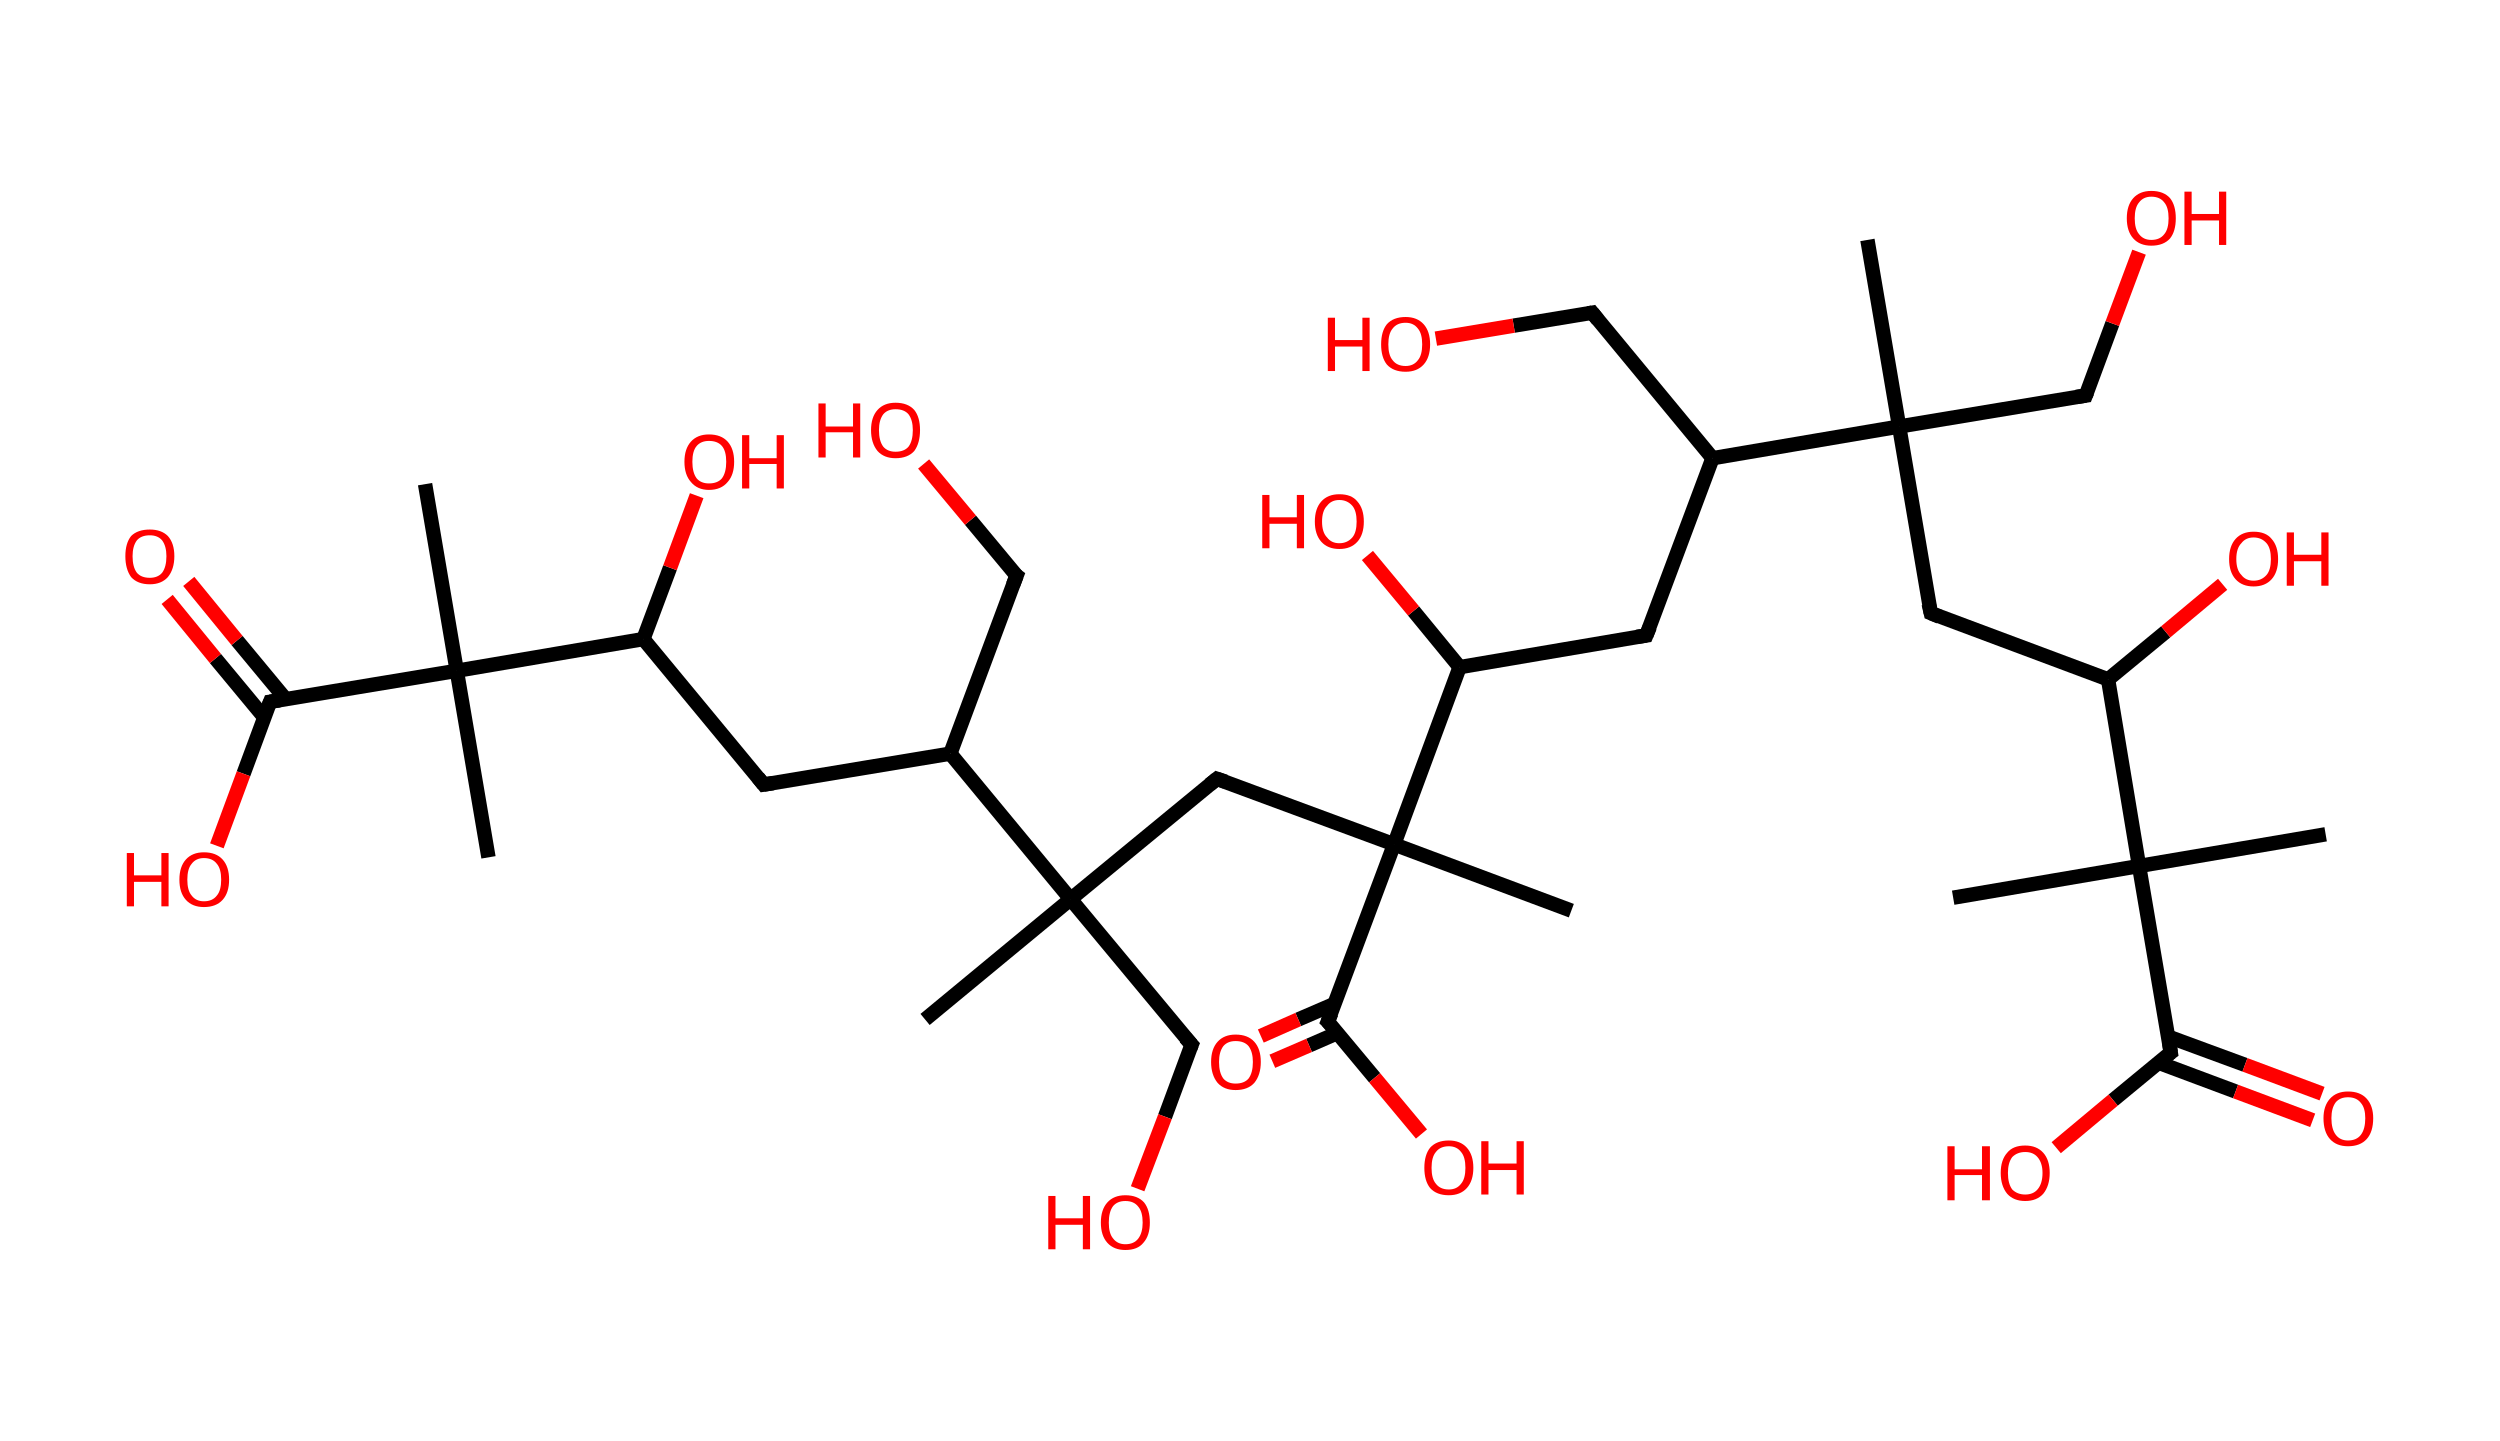 <?xml version='1.0' encoding='ASCII' standalone='yes'?>
<svg xmlns="http://www.w3.org/2000/svg" xmlns:rdkit="http://www.rdkit.org/xml" xmlns:xlink="http://www.w3.org/1999/xlink" version="1.1" baseProfile="full" xml:space="preserve" width="347px" height="200px" viewBox="0 0 347 200">
<!-- END OF HEADER -->
<rect style="opacity:1.0;fill:#FFFFFF;stroke:none" width="347.0" height="200.0" x="0.0" y="0.0"> </rect>
<path class="bond-0 atom-0 atom-1" d="M 259.2,33.3 L 263.6,59.2" style="fill:none;fill-rule:evenodd;stroke:#000000;stroke-width:2.0px;stroke-linecap:butt;stroke-linejoin:miter;stroke-opacity:1"/>
<path class="bond-1 atom-1 atom-2" d="M 263.6,59.2 L 289.5,54.9" style="fill:none;fill-rule:evenodd;stroke:#000000;stroke-width:2.0px;stroke-linecap:butt;stroke-linejoin:miter;stroke-opacity:1"/>
<path class="bond-2 atom-2 atom-3" d="M 289.5,54.9 L 293.2,44.9" style="fill:none;fill-rule:evenodd;stroke:#000000;stroke-width:2.0px;stroke-linecap:butt;stroke-linejoin:miter;stroke-opacity:1"/>
<path class="bond-2 atom-2 atom-3" d="M 293.2,44.9 L 296.9,35.0" style="fill:none;fill-rule:evenodd;stroke:#FF0000;stroke-width:2.0px;stroke-linecap:butt;stroke-linejoin:miter;stroke-opacity:1"/>
<path class="bond-3 atom-1 atom-4" d="M 263.6,59.2 L 268.0,85.1" style="fill:none;fill-rule:evenodd;stroke:#000000;stroke-width:2.0px;stroke-linecap:butt;stroke-linejoin:miter;stroke-opacity:1"/>
<path class="bond-4 atom-4 atom-5" d="M 268.0,85.1 L 292.6,94.3" style="fill:none;fill-rule:evenodd;stroke:#000000;stroke-width:2.0px;stroke-linecap:butt;stroke-linejoin:miter;stroke-opacity:1"/>
<path class="bond-5 atom-5 atom-6" d="M 292.6,94.3 L 300.6,87.7" style="fill:none;fill-rule:evenodd;stroke:#000000;stroke-width:2.0px;stroke-linecap:butt;stroke-linejoin:miter;stroke-opacity:1"/>
<path class="bond-5 atom-5 atom-6" d="M 300.6,87.7 L 308.5,81.1" style="fill:none;fill-rule:evenodd;stroke:#FF0000;stroke-width:2.0px;stroke-linecap:butt;stroke-linejoin:miter;stroke-opacity:1"/>
<path class="bond-6 atom-5 atom-7" d="M 292.6,94.3 L 296.9,120.2" style="fill:none;fill-rule:evenodd;stroke:#000000;stroke-width:2.0px;stroke-linecap:butt;stroke-linejoin:miter;stroke-opacity:1"/>
<path class="bond-7 atom-7 atom-8" d="M 296.9,120.2 L 271.1,124.6" style="fill:none;fill-rule:evenodd;stroke:#000000;stroke-width:2.0px;stroke-linecap:butt;stroke-linejoin:miter;stroke-opacity:1"/>
<path class="bond-8 atom-7 atom-9" d="M 296.9,120.2 L 322.8,115.8" style="fill:none;fill-rule:evenodd;stroke:#000000;stroke-width:2.0px;stroke-linecap:butt;stroke-linejoin:miter;stroke-opacity:1"/>
<path class="bond-9 atom-7 atom-10" d="M 296.9,120.2 L 301.3,146.1" style="fill:none;fill-rule:evenodd;stroke:#000000;stroke-width:2.0px;stroke-linecap:butt;stroke-linejoin:miter;stroke-opacity:1"/>
<path class="bond-10 atom-10 atom-11" d="M 299.6,147.5 L 310.3,151.5" style="fill:none;fill-rule:evenodd;stroke:#000000;stroke-width:2.0px;stroke-linecap:butt;stroke-linejoin:miter;stroke-opacity:1"/>
<path class="bond-10 atom-10 atom-11" d="M 310.3,151.5 L 321.0,155.5" style="fill:none;fill-rule:evenodd;stroke:#FF0000;stroke-width:2.0px;stroke-linecap:butt;stroke-linejoin:miter;stroke-opacity:1"/>
<path class="bond-10 atom-10 atom-11" d="M 301.0,143.9 L 311.6,147.8" style="fill:none;fill-rule:evenodd;stroke:#000000;stroke-width:2.0px;stroke-linecap:butt;stroke-linejoin:miter;stroke-opacity:1"/>
<path class="bond-10 atom-10 atom-11" d="M 311.6,147.8 L 322.3,151.8" style="fill:none;fill-rule:evenodd;stroke:#FF0000;stroke-width:2.0px;stroke-linecap:butt;stroke-linejoin:miter;stroke-opacity:1"/>
<path class="bond-11 atom-10 atom-12" d="M 301.3,146.1 L 293.3,152.7" style="fill:none;fill-rule:evenodd;stroke:#000000;stroke-width:2.0px;stroke-linecap:butt;stroke-linejoin:miter;stroke-opacity:1"/>
<path class="bond-11 atom-10 atom-12" d="M 293.3,152.7 L 285.4,159.3" style="fill:none;fill-rule:evenodd;stroke:#FF0000;stroke-width:2.0px;stroke-linecap:butt;stroke-linejoin:miter;stroke-opacity:1"/>
<path class="bond-12 atom-1 atom-13" d="M 263.6,59.2 L 237.7,63.6" style="fill:none;fill-rule:evenodd;stroke:#000000;stroke-width:2.0px;stroke-linecap:butt;stroke-linejoin:miter;stroke-opacity:1"/>
<path class="bond-13 atom-13 atom-14" d="M 237.7,63.6 L 221.0,43.4" style="fill:none;fill-rule:evenodd;stroke:#000000;stroke-width:2.0px;stroke-linecap:butt;stroke-linejoin:miter;stroke-opacity:1"/>
<path class="bond-14 atom-14 atom-15" d="M 221.0,43.4 L 210.1,45.2" style="fill:none;fill-rule:evenodd;stroke:#000000;stroke-width:2.0px;stroke-linecap:butt;stroke-linejoin:miter;stroke-opacity:1"/>
<path class="bond-14 atom-14 atom-15" d="M 210.1,45.2 L 199.3,47.0" style="fill:none;fill-rule:evenodd;stroke:#FF0000;stroke-width:2.0px;stroke-linecap:butt;stroke-linejoin:miter;stroke-opacity:1"/>
<path class="bond-15 atom-13 atom-16" d="M 237.7,63.6 L 228.5,88.2" style="fill:none;fill-rule:evenodd;stroke:#000000;stroke-width:2.0px;stroke-linecap:butt;stroke-linejoin:miter;stroke-opacity:1"/>
<path class="bond-16 atom-16 atom-17" d="M 228.5,88.2 L 202.6,92.6" style="fill:none;fill-rule:evenodd;stroke:#000000;stroke-width:2.0px;stroke-linecap:butt;stroke-linejoin:miter;stroke-opacity:1"/>
<path class="bond-17 atom-17 atom-18" d="M 202.6,92.6 L 196.2,84.8" style="fill:none;fill-rule:evenodd;stroke:#000000;stroke-width:2.0px;stroke-linecap:butt;stroke-linejoin:miter;stroke-opacity:1"/>
<path class="bond-17 atom-17 atom-18" d="M 196.2,84.8 L 189.8,77.1" style="fill:none;fill-rule:evenodd;stroke:#FF0000;stroke-width:2.0px;stroke-linecap:butt;stroke-linejoin:miter;stroke-opacity:1"/>
<path class="bond-18 atom-17 atom-19" d="M 202.6,92.6 L 193.5,117.2" style="fill:none;fill-rule:evenodd;stroke:#000000;stroke-width:2.0px;stroke-linecap:butt;stroke-linejoin:miter;stroke-opacity:1"/>
<path class="bond-19 atom-19 atom-20" d="M 193.5,117.2 L 218.1,126.4" style="fill:none;fill-rule:evenodd;stroke:#000000;stroke-width:2.0px;stroke-linecap:butt;stroke-linejoin:miter;stroke-opacity:1"/>
<path class="bond-20 atom-19 atom-21" d="M 193.5,117.2 L 168.9,108.1" style="fill:none;fill-rule:evenodd;stroke:#000000;stroke-width:2.0px;stroke-linecap:butt;stroke-linejoin:miter;stroke-opacity:1"/>
<path class="bond-21 atom-21 atom-22" d="M 168.9,108.1 L 148.6,124.8" style="fill:none;fill-rule:evenodd;stroke:#000000;stroke-width:2.0px;stroke-linecap:butt;stroke-linejoin:miter;stroke-opacity:1"/>
<path class="bond-22 atom-22 atom-23" d="M 148.6,124.8 L 128.4,141.5" style="fill:none;fill-rule:evenodd;stroke:#000000;stroke-width:2.0px;stroke-linecap:butt;stroke-linejoin:miter;stroke-opacity:1"/>
<path class="bond-23 atom-22 atom-24" d="M 148.6,124.8 L 165.4,145.0" style="fill:none;fill-rule:evenodd;stroke:#000000;stroke-width:2.0px;stroke-linecap:butt;stroke-linejoin:miter;stroke-opacity:1"/>
<path class="bond-24 atom-24 atom-25" d="M 165.4,145.0 L 161.7,155.0" style="fill:none;fill-rule:evenodd;stroke:#000000;stroke-width:2.0px;stroke-linecap:butt;stroke-linejoin:miter;stroke-opacity:1"/>
<path class="bond-24 atom-24 atom-25" d="M 161.7,155.0 L 157.9,165.0" style="fill:none;fill-rule:evenodd;stroke:#FF0000;stroke-width:2.0px;stroke-linecap:butt;stroke-linejoin:miter;stroke-opacity:1"/>
<path class="bond-25 atom-22 atom-26" d="M 148.6,124.8 L 131.9,104.6" style="fill:none;fill-rule:evenodd;stroke:#000000;stroke-width:2.0px;stroke-linecap:butt;stroke-linejoin:miter;stroke-opacity:1"/>
<path class="bond-26 atom-26 atom-27" d="M 131.9,104.6 L 141.1,79.9" style="fill:none;fill-rule:evenodd;stroke:#000000;stroke-width:2.0px;stroke-linecap:butt;stroke-linejoin:miter;stroke-opacity:1"/>
<path class="bond-27 atom-27 atom-28" d="M 141.1,79.9 L 134.7,72.2" style="fill:none;fill-rule:evenodd;stroke:#000000;stroke-width:2.0px;stroke-linecap:butt;stroke-linejoin:miter;stroke-opacity:1"/>
<path class="bond-27 atom-27 atom-28" d="M 134.7,72.2 L 128.2,64.4" style="fill:none;fill-rule:evenodd;stroke:#FF0000;stroke-width:2.0px;stroke-linecap:butt;stroke-linejoin:miter;stroke-opacity:1"/>
<path class="bond-28 atom-26 atom-29" d="M 131.9,104.6 L 106.0,108.9" style="fill:none;fill-rule:evenodd;stroke:#000000;stroke-width:2.0px;stroke-linecap:butt;stroke-linejoin:miter;stroke-opacity:1"/>
<path class="bond-29 atom-29 atom-30" d="M 106.0,108.9 L 89.3,88.7" style="fill:none;fill-rule:evenodd;stroke:#000000;stroke-width:2.0px;stroke-linecap:butt;stroke-linejoin:miter;stroke-opacity:1"/>
<path class="bond-30 atom-30 atom-31" d="M 89.3,88.7 L 93.0,78.8" style="fill:none;fill-rule:evenodd;stroke:#000000;stroke-width:2.0px;stroke-linecap:butt;stroke-linejoin:miter;stroke-opacity:1"/>
<path class="bond-30 atom-30 atom-31" d="M 93.0,78.8 L 96.7,68.8" style="fill:none;fill-rule:evenodd;stroke:#FF0000;stroke-width:2.0px;stroke-linecap:butt;stroke-linejoin:miter;stroke-opacity:1"/>
<path class="bond-31 atom-30 atom-32" d="M 89.3,88.7 L 63.4,93.1" style="fill:none;fill-rule:evenodd;stroke:#000000;stroke-width:2.0px;stroke-linecap:butt;stroke-linejoin:miter;stroke-opacity:1"/>
<path class="bond-32 atom-32 atom-33" d="M 63.4,93.1 L 67.8,119.0" style="fill:none;fill-rule:evenodd;stroke:#000000;stroke-width:2.0px;stroke-linecap:butt;stroke-linejoin:miter;stroke-opacity:1"/>
<path class="bond-33 atom-32 atom-34" d="M 63.4,93.1 L 59.0,67.2" style="fill:none;fill-rule:evenodd;stroke:#000000;stroke-width:2.0px;stroke-linecap:butt;stroke-linejoin:miter;stroke-opacity:1"/>
<path class="bond-34 atom-32 atom-35" d="M 63.4,93.1 L 37.5,97.4" style="fill:none;fill-rule:evenodd;stroke:#000000;stroke-width:2.0px;stroke-linecap:butt;stroke-linejoin:miter;stroke-opacity:1"/>
<path class="bond-35 atom-35 atom-36" d="M 39.7,97.1 L 32.9,88.9" style="fill:none;fill-rule:evenodd;stroke:#000000;stroke-width:2.0px;stroke-linecap:butt;stroke-linejoin:miter;stroke-opacity:1"/>
<path class="bond-35 atom-35 atom-36" d="M 32.9,88.9 L 26.2,80.7" style="fill:none;fill-rule:evenodd;stroke:#FF0000;stroke-width:2.0px;stroke-linecap:butt;stroke-linejoin:miter;stroke-opacity:1"/>
<path class="bond-35 atom-35 atom-36" d="M 36.7,99.6 L 29.9,91.4" style="fill:none;fill-rule:evenodd;stroke:#000000;stroke-width:2.0px;stroke-linecap:butt;stroke-linejoin:miter;stroke-opacity:1"/>
<path class="bond-35 atom-35 atom-36" d="M 29.9,91.4 L 23.2,83.2" style="fill:none;fill-rule:evenodd;stroke:#FF0000;stroke-width:2.0px;stroke-linecap:butt;stroke-linejoin:miter;stroke-opacity:1"/>
<path class="bond-36 atom-35 atom-37" d="M 37.5,97.4 L 33.8,107.4" style="fill:none;fill-rule:evenodd;stroke:#000000;stroke-width:2.0px;stroke-linecap:butt;stroke-linejoin:miter;stroke-opacity:1"/>
<path class="bond-36 atom-35 atom-37" d="M 33.8,107.4 L 30.1,117.4" style="fill:none;fill-rule:evenodd;stroke:#FF0000;stroke-width:2.0px;stroke-linecap:butt;stroke-linejoin:miter;stroke-opacity:1"/>
<path class="bond-37 atom-19 atom-38" d="M 193.5,117.2 L 184.3,141.8" style="fill:none;fill-rule:evenodd;stroke:#000000;stroke-width:2.0px;stroke-linecap:butt;stroke-linejoin:miter;stroke-opacity:1"/>
<path class="bond-38 atom-38 atom-39" d="M 185.3,139.3 L 180.2,141.5" style="fill:none;fill-rule:evenodd;stroke:#000000;stroke-width:2.0px;stroke-linecap:butt;stroke-linejoin:miter;stroke-opacity:1"/>
<path class="bond-38 atom-38 atom-39" d="M 180.2,141.5 L 175.0,143.8" style="fill:none;fill-rule:evenodd;stroke:#FF0000;stroke-width:2.0px;stroke-linecap:butt;stroke-linejoin:miter;stroke-opacity:1"/>
<path class="bond-38 atom-38 atom-39" d="M 185.6,143.4 L 181.7,145.1" style="fill:none;fill-rule:evenodd;stroke:#000000;stroke-width:2.0px;stroke-linecap:butt;stroke-linejoin:miter;stroke-opacity:1"/>
<path class="bond-38 atom-38 atom-39" d="M 181.7,145.1 L 176.6,147.3" style="fill:none;fill-rule:evenodd;stroke:#FF0000;stroke-width:2.0px;stroke-linecap:butt;stroke-linejoin:miter;stroke-opacity:1"/>
<path class="bond-39 atom-38 atom-40" d="M 184.3,141.8 L 190.8,149.6" style="fill:none;fill-rule:evenodd;stroke:#000000;stroke-width:2.0px;stroke-linecap:butt;stroke-linejoin:miter;stroke-opacity:1"/>
<path class="bond-39 atom-38 atom-40" d="M 190.8,149.6 L 197.3,157.4" style="fill:none;fill-rule:evenodd;stroke:#FF0000;stroke-width:2.0px;stroke-linecap:butt;stroke-linejoin:miter;stroke-opacity:1"/>
<path d="M 288.2,55.1 L 289.5,54.9 L 289.7,54.4" style="fill:none;stroke:#000000;stroke-width:2.0px;stroke-linecap:butt;stroke-linejoin:miter;stroke-opacity:1;"/>
<path d="M 267.7,83.8 L 268.0,85.1 L 269.2,85.6" style="fill:none;stroke:#000000;stroke-width:2.0px;stroke-linecap:butt;stroke-linejoin:miter;stroke-opacity:1;"/>
<path d="M 301.1,144.8 L 301.3,146.1 L 300.9,146.4" style="fill:none;stroke:#000000;stroke-width:2.0px;stroke-linecap:butt;stroke-linejoin:miter;stroke-opacity:1;"/>
<path d="M 221.8,44.4 L 221.0,43.4 L 220.4,43.5" style="fill:none;stroke:#000000;stroke-width:2.0px;stroke-linecap:butt;stroke-linejoin:miter;stroke-opacity:1;"/>
<path d="M 229.0,87.0 L 228.5,88.2 L 227.2,88.4" style="fill:none;stroke:#000000;stroke-width:2.0px;stroke-linecap:butt;stroke-linejoin:miter;stroke-opacity:1;"/>
<path d="M 170.1,108.5 L 168.9,108.1 L 167.9,108.9" style="fill:none;stroke:#000000;stroke-width:2.0px;stroke-linecap:butt;stroke-linejoin:miter;stroke-opacity:1;"/>
<path d="M 164.5,144.0 L 165.4,145.0 L 165.2,145.5" style="fill:none;stroke:#000000;stroke-width:2.0px;stroke-linecap:butt;stroke-linejoin:miter;stroke-opacity:1;"/>
<path d="M 140.6,81.2 L 141.1,79.9 L 140.7,79.6" style="fill:none;stroke:#000000;stroke-width:2.0px;stroke-linecap:butt;stroke-linejoin:miter;stroke-opacity:1;"/>
<path d="M 107.3,108.7 L 106.0,108.9 L 105.2,107.9" style="fill:none;stroke:#000000;stroke-width:2.0px;stroke-linecap:butt;stroke-linejoin:miter;stroke-opacity:1;"/>
<path d="M 38.8,97.2 L 37.5,97.4 L 37.3,97.9" style="fill:none;stroke:#000000;stroke-width:2.0px;stroke-linecap:butt;stroke-linejoin:miter;stroke-opacity:1;"/>
<path d="M 184.8,140.6 L 184.3,141.8 L 184.7,142.2" style="fill:none;stroke:#000000;stroke-width:2.0px;stroke-linecap:butt;stroke-linejoin:miter;stroke-opacity:1;"/>
<path class="atom-3" d="M 295.2 30.3 Q 295.2 28.5, 296.1 27.5 Q 297.0 26.5, 298.6 26.5 Q 300.3 26.5, 301.2 27.5 Q 302.0 28.5, 302.0 30.3 Q 302.0 32.1, 301.2 33.1 Q 300.3 34.1, 298.6 34.1 Q 297.0 34.1, 296.1 33.1 Q 295.2 32.1, 295.2 30.3 M 298.6 33.3 Q 299.8 33.3, 300.4 32.5 Q 301.0 31.8, 301.0 30.3 Q 301.0 28.8, 300.4 28.1 Q 299.8 27.3, 298.6 27.3 Q 297.5 27.3, 296.9 28.1 Q 296.3 28.8, 296.3 30.3 Q 296.3 31.8, 296.9 32.5 Q 297.5 33.3, 298.6 33.3 " fill="#FF0000"/>
<path class="atom-3" d="M 303.2 26.6 L 304.2 26.6 L 304.2 29.7 L 308.0 29.7 L 308.0 26.6 L 309.0 26.6 L 309.0 34.0 L 308.0 34.0 L 308.0 30.6 L 304.2 30.6 L 304.2 34.0 L 303.2 34.0 L 303.2 26.6 " fill="#FF0000"/>
<path class="atom-6" d="M 309.4 77.6 Q 309.4 75.8, 310.3 74.8 Q 311.2 73.8, 312.8 73.8 Q 314.5 73.8, 315.3 74.8 Q 316.2 75.8, 316.2 77.6 Q 316.2 79.4, 315.3 80.4 Q 314.4 81.4, 312.8 81.4 Q 311.2 81.4, 310.3 80.4 Q 309.4 79.4, 309.4 77.6 M 312.8 80.6 Q 313.9 80.6, 314.6 79.8 Q 315.2 79.1, 315.2 77.6 Q 315.2 76.1, 314.6 75.4 Q 313.9 74.6, 312.8 74.6 Q 311.7 74.6, 311.1 75.4 Q 310.4 76.1, 310.4 77.6 Q 310.4 79.1, 311.1 79.8 Q 311.7 80.6, 312.8 80.6 " fill="#FF0000"/>
<path class="atom-6" d="M 317.4 73.9 L 318.4 73.9 L 318.4 77.0 L 322.2 77.0 L 322.2 73.9 L 323.2 73.9 L 323.2 81.3 L 322.2 81.3 L 322.2 77.9 L 318.4 77.9 L 318.4 81.3 L 317.4 81.3 L 317.4 73.9 " fill="#FF0000"/>
<path class="atom-11" d="M 322.5 155.2 Q 322.5 153.5, 323.4 152.5 Q 324.3 151.5, 325.9 151.5 Q 327.6 151.5, 328.5 152.5 Q 329.4 153.5, 329.4 155.2 Q 329.4 157.1, 328.5 158.1 Q 327.6 159.1, 325.9 159.1 Q 324.3 159.1, 323.4 158.1 Q 322.5 157.1, 322.5 155.2 M 325.9 158.3 Q 327.1 158.3, 327.7 157.5 Q 328.3 156.7, 328.3 155.2 Q 328.3 153.8, 327.7 153.1 Q 327.1 152.3, 325.9 152.3 Q 324.8 152.3, 324.2 153.0 Q 323.6 153.8, 323.6 155.2 Q 323.6 156.7, 324.2 157.5 Q 324.8 158.3, 325.9 158.3 " fill="#FF0000"/>
<path class="atom-12" d="M 270.3 159.1 L 271.3 159.1 L 271.3 162.3 L 275.1 162.3 L 275.1 159.1 L 276.2 159.1 L 276.2 166.6 L 275.1 166.6 L 275.1 163.1 L 271.3 163.1 L 271.3 166.6 L 270.3 166.6 L 270.3 159.1 " fill="#FF0000"/>
<path class="atom-12" d="M 277.7 162.8 Q 277.7 161.0, 278.6 160.0 Q 279.4 159.0, 281.1 159.0 Q 282.7 159.0, 283.6 160.0 Q 284.5 161.0, 284.5 162.8 Q 284.5 164.6, 283.6 165.7 Q 282.7 166.7, 281.1 166.7 Q 279.5 166.7, 278.6 165.7 Q 277.7 164.6, 277.7 162.8 M 281.1 165.8 Q 282.2 165.8, 282.8 165.1 Q 283.5 164.3, 283.5 162.8 Q 283.5 161.4, 282.8 160.6 Q 282.2 159.9, 281.1 159.9 Q 280.0 159.9, 279.3 160.6 Q 278.7 161.4, 278.7 162.8 Q 278.7 164.3, 279.3 165.1 Q 280.0 165.8, 281.1 165.8 " fill="#FF0000"/>
<path class="atom-15" d="M 184.3 44.1 L 185.3 44.1 L 185.3 47.2 L 189.1 47.2 L 189.1 44.1 L 190.1 44.1 L 190.1 51.5 L 189.1 51.5 L 189.1 48.1 L 185.3 48.1 L 185.3 51.5 L 184.3 51.5 L 184.3 44.1 " fill="#FF0000"/>
<path class="atom-15" d="M 191.7 47.8 Q 191.7 46.0, 192.5 45.0 Q 193.4 44.0, 195.1 44.0 Q 196.7 44.0, 197.6 45.0 Q 198.5 46.0, 198.5 47.8 Q 198.5 49.6, 197.6 50.6 Q 196.7 51.6, 195.1 51.6 Q 193.4 51.6, 192.5 50.6 Q 191.7 49.6, 191.7 47.8 M 195.1 50.8 Q 196.2 50.8, 196.8 50.0 Q 197.4 49.3, 197.4 47.8 Q 197.4 46.3, 196.8 45.6 Q 196.2 44.8, 195.1 44.8 Q 193.9 44.8, 193.3 45.6 Q 192.7 46.3, 192.7 47.8 Q 192.7 49.3, 193.3 50.0 Q 193.9 50.8, 195.1 50.8 " fill="#FF0000"/>
<path class="atom-18" d="M 175.2 68.7 L 176.2 68.7 L 176.2 71.8 L 180.0 71.8 L 180.0 68.7 L 181.0 68.7 L 181.0 76.1 L 180.0 76.1 L 180.0 72.7 L 176.2 72.7 L 176.2 76.1 L 175.2 76.1 L 175.2 68.7 " fill="#FF0000"/>
<path class="atom-18" d="M 182.5 72.4 Q 182.5 70.6, 183.4 69.6 Q 184.3 68.6, 185.9 68.6 Q 187.6 68.6, 188.4 69.6 Q 189.3 70.6, 189.3 72.4 Q 189.3 74.2, 188.4 75.2 Q 187.5 76.2, 185.9 76.2 Q 184.3 76.2, 183.4 75.2 Q 182.5 74.2, 182.5 72.4 M 185.9 75.4 Q 187.0 75.4, 187.7 74.6 Q 188.3 73.9, 188.3 72.4 Q 188.3 70.9, 187.7 70.2 Q 187.0 69.4, 185.9 69.4 Q 184.8 69.4, 184.2 70.2 Q 183.5 70.9, 183.5 72.4 Q 183.5 73.9, 184.2 74.6 Q 184.8 75.4, 185.9 75.4 " fill="#FF0000"/>
<path class="atom-25" d="M 145.5 166.0 L 146.5 166.0 L 146.5 169.1 L 150.3 169.1 L 150.3 166.0 L 151.3 166.0 L 151.3 173.4 L 150.3 173.4 L 150.3 170.0 L 146.5 170.0 L 146.5 173.4 L 145.5 173.4 L 145.5 166.0 " fill="#FF0000"/>
<path class="atom-25" d="M 152.8 169.7 Q 152.8 167.9, 153.7 166.9 Q 154.6 165.9, 156.2 165.9 Q 157.9 165.9, 158.8 166.9 Q 159.6 167.9, 159.6 169.7 Q 159.6 171.5, 158.7 172.5 Q 157.9 173.5, 156.2 173.5 Q 154.6 173.5, 153.7 172.5 Q 152.8 171.5, 152.8 169.7 M 156.2 172.7 Q 157.4 172.7, 158.0 171.9 Q 158.6 171.1, 158.6 169.7 Q 158.6 168.2, 158.0 167.5 Q 157.4 166.7, 156.2 166.7 Q 155.1 166.7, 154.5 167.4 Q 153.9 168.2, 153.9 169.7 Q 153.9 171.2, 154.5 171.9 Q 155.1 172.7, 156.2 172.7 " fill="#FF0000"/>
<path class="atom-28" d="M 113.6 56.0 L 114.6 56.0 L 114.6 59.2 L 118.4 59.2 L 118.4 56.0 L 119.4 56.0 L 119.4 63.5 L 118.4 63.5 L 118.4 60.0 L 114.6 60.0 L 114.6 63.5 L 113.6 63.5 L 113.6 56.0 " fill="#FF0000"/>
<path class="atom-28" d="M 120.9 59.7 Q 120.9 57.9, 121.8 56.9 Q 122.7 55.9, 124.3 55.9 Q 126.0 55.9, 126.9 56.9 Q 127.7 57.9, 127.7 59.7 Q 127.7 61.5, 126.9 62.6 Q 126.0 63.6, 124.3 63.6 Q 122.7 63.6, 121.8 62.6 Q 120.9 61.5, 120.9 59.7 M 124.3 62.7 Q 125.5 62.7, 126.1 62.0 Q 126.7 61.2, 126.7 59.7 Q 126.7 58.3, 126.1 57.5 Q 125.5 56.8, 124.3 56.8 Q 123.2 56.8, 122.6 57.5 Q 122.0 58.3, 122.0 59.7 Q 122.0 61.2, 122.6 62.0 Q 123.2 62.7, 124.3 62.7 " fill="#FF0000"/>
<path class="atom-31" d="M 95.0 64.1 Q 95.0 62.3, 95.9 61.3 Q 96.8 60.3, 98.4 60.3 Q 100.1 60.3, 101.0 61.3 Q 101.9 62.3, 101.9 64.1 Q 101.9 65.9, 101.0 66.9 Q 100.1 68.0, 98.4 68.0 Q 96.8 68.0, 95.9 66.9 Q 95.0 65.9, 95.0 64.1 M 98.4 67.1 Q 99.6 67.1, 100.2 66.4 Q 100.8 65.6, 100.8 64.1 Q 100.8 62.6, 100.2 61.9 Q 99.6 61.2, 98.4 61.2 Q 97.3 61.2, 96.7 61.9 Q 96.1 62.6, 96.1 64.1 Q 96.1 65.6, 96.7 66.4 Q 97.3 67.1, 98.4 67.1 " fill="#FF0000"/>
<path class="atom-31" d="M 103.0 60.4 L 104.0 60.4 L 104.0 63.6 L 107.8 63.6 L 107.8 60.4 L 108.8 60.4 L 108.8 67.8 L 107.8 67.8 L 107.8 64.4 L 104.0 64.4 L 104.0 67.8 L 103.0 67.8 L 103.0 60.4 " fill="#FF0000"/>
<path class="atom-36" d="M 17.4 77.2 Q 17.4 75.4, 18.2 74.4 Q 19.1 73.5, 20.8 73.5 Q 22.4 73.5, 23.3 74.4 Q 24.2 75.4, 24.2 77.2 Q 24.2 79.0, 23.3 80.1 Q 22.4 81.1, 20.8 81.1 Q 19.1 81.1, 18.2 80.1 Q 17.4 79.0, 17.4 77.2 M 20.8 80.2 Q 21.9 80.2, 22.5 79.5 Q 23.1 78.7, 23.1 77.2 Q 23.1 75.8, 22.5 75.0 Q 21.9 74.3, 20.8 74.3 Q 19.6 74.3, 19.0 75.0 Q 18.4 75.8, 18.4 77.2 Q 18.4 78.7, 19.0 79.5 Q 19.6 80.2, 20.8 80.2 " fill="#FF0000"/>
<path class="atom-37" d="M 17.6 118.4 L 18.6 118.4 L 18.6 121.5 L 22.4 121.5 L 22.4 118.4 L 23.4 118.4 L 23.4 125.8 L 22.4 125.8 L 22.4 122.4 L 18.6 122.4 L 18.6 125.8 L 17.6 125.8 L 17.6 118.4 " fill="#FF0000"/>
<path class="atom-37" d="M 24.9 122.1 Q 24.9 120.3, 25.8 119.3 Q 26.7 118.3, 28.3 118.3 Q 30.0 118.3, 30.9 119.3 Q 31.8 120.3, 31.8 122.1 Q 31.8 123.9, 30.9 124.9 Q 30.0 125.9, 28.3 125.9 Q 26.7 125.9, 25.8 124.9 Q 24.9 123.9, 24.9 122.1 M 28.3 125.1 Q 29.5 125.1, 30.1 124.3 Q 30.7 123.6, 30.7 122.1 Q 30.7 120.6, 30.1 119.9 Q 29.5 119.1, 28.3 119.1 Q 27.2 119.1, 26.6 119.9 Q 26.0 120.6, 26.0 122.1 Q 26.0 123.6, 26.6 124.3 Q 27.2 125.1, 28.3 125.1 " fill="#FF0000"/>
<path class="atom-39" d="M 168.1 147.4 Q 168.1 145.6, 169.0 144.6 Q 169.9 143.6, 171.5 143.6 Q 173.2 143.6, 174.1 144.6 Q 175.0 145.6, 175.0 147.4 Q 175.0 149.2, 174.1 150.3 Q 173.2 151.3, 171.5 151.3 Q 169.9 151.3, 169.0 150.3 Q 168.1 149.2, 168.1 147.4 M 171.5 150.4 Q 172.7 150.4, 173.3 149.7 Q 173.9 148.9, 173.9 147.4 Q 173.9 146.0, 173.3 145.2 Q 172.7 144.5, 171.5 144.5 Q 170.4 144.5, 169.8 145.2 Q 169.2 146.0, 169.2 147.4 Q 169.2 148.9, 169.8 149.7 Q 170.4 150.4, 171.5 150.4 " fill="#FF0000"/>
<path class="atom-40" d="M 197.7 162.1 Q 197.7 160.3, 198.5 159.3 Q 199.4 158.3, 201.1 158.3 Q 202.7 158.3, 203.6 159.3 Q 204.5 160.3, 204.5 162.1 Q 204.5 163.9, 203.6 164.9 Q 202.7 165.9, 201.1 165.9 Q 199.4 165.9, 198.5 164.9 Q 197.7 163.9, 197.7 162.1 M 201.1 165.1 Q 202.2 165.1, 202.8 164.3 Q 203.4 163.6, 203.4 162.1 Q 203.4 160.6, 202.8 159.9 Q 202.2 159.1, 201.1 159.1 Q 199.9 159.1, 199.3 159.9 Q 198.7 160.6, 198.7 162.1 Q 198.7 163.6, 199.3 164.3 Q 199.9 165.1, 201.1 165.1 " fill="#FF0000"/>
<path class="atom-40" d="M 205.6 158.4 L 206.6 158.4 L 206.6 161.5 L 210.5 161.5 L 210.5 158.4 L 211.5 158.4 L 211.5 165.8 L 210.5 165.8 L 210.5 162.4 L 206.6 162.4 L 206.6 165.8 L 205.6 165.8 L 205.6 158.4 " fill="#FF0000"/>
</svg>
